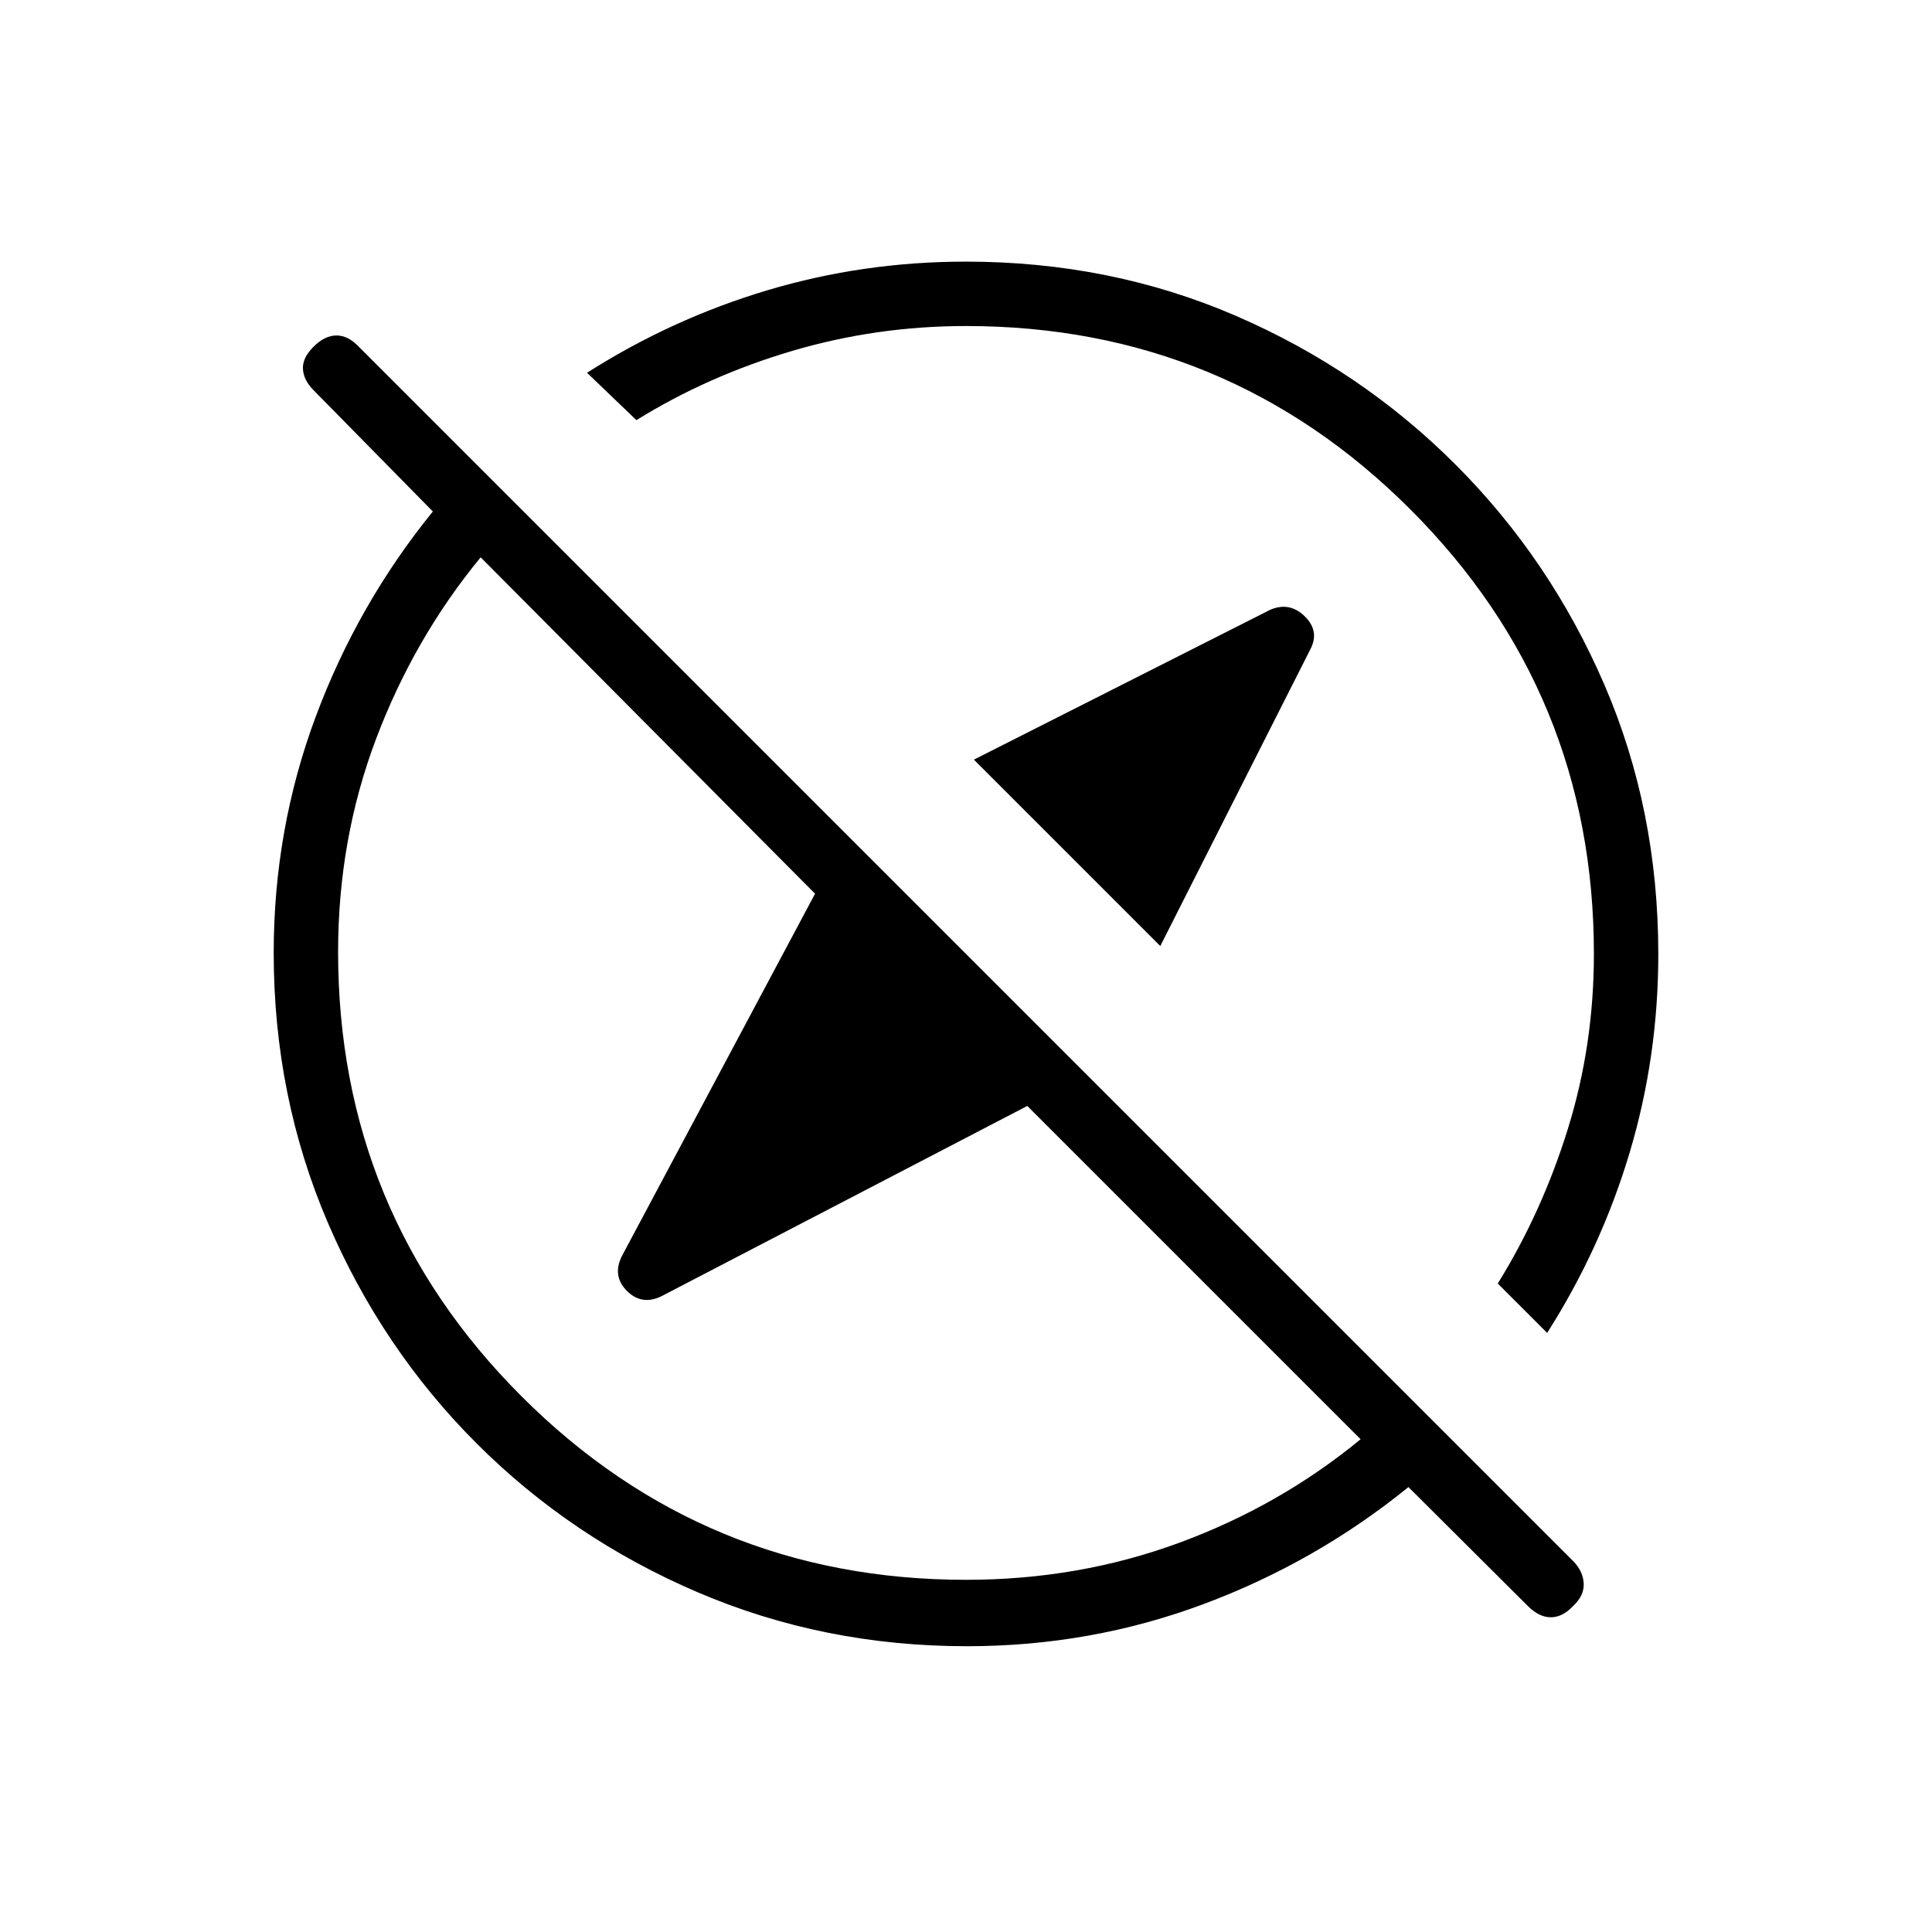 <svg xmlns="http://www.w3.org/2000/svg" height="20" viewBox="0 -960 960 960" width="20"><path d="m576.539-489.923-92.616-92.616 147.385-74.538q9.615-4 17.077 3.384 7.461 7.385 2.692 16.385l-74.538 147.385ZM759.154-162l-59.308-59.077q-46.08 37.385-102.04 58.231Q541.846-142 480.491-142q-71.253 0-133.922-26.85T236.8-242.8q-47.1-47.1-73.95-109.769Q136-415.238 136-486.491q0-61.355 20.846-117.315t58.231-102.04l-59.308-60.308q-4.846-4.846-5.231-10.384-.384-5.539 5.231-11.154 5.615-5.616 11.436-5.616t11.103 5.616l603.303 603.303q4.928 4.928 5.312 11.033.385 6.104-5.231 11.356-5.282 5.616-11.102 5.616-5.821 0-11.436-5.616Zm9.615-135.692-24.538-24.539q22-35.461 34.884-76.999Q792-440.768 792-486q0-129.675-91.162-220.838Q609.675-798 480-798q-44.538 0-86.423 12.385-41.885 12.384-77.346 34.384l-24.539-23.538q42.027-26.779 89.629-41.005Q428.923-830 479.902-830q71.798 0 133.998 26.85 62.2 26.85 109.3 73.95 47.1 47.1 73.95 109.3Q824-557.7 824-485.902q0 50.979-14.226 98.581-14.226 47.602-41.005 89.629ZM533.231-533.231Zm-72.77 72.77ZM480-175q56.001 0 106-18.423 50-18.423 90.077-51.423L510.461-410.461l-181.769 94.538q-9.769 4.769-17.154-2.615-7.384-7.385-2.615-17.154L405-515.923 238.846-683.077Q205.846-643 186.923-593 168-543.001 168-487q0 129.675 91.163 220.837Q350.325-175 480-175Z"/></svg>